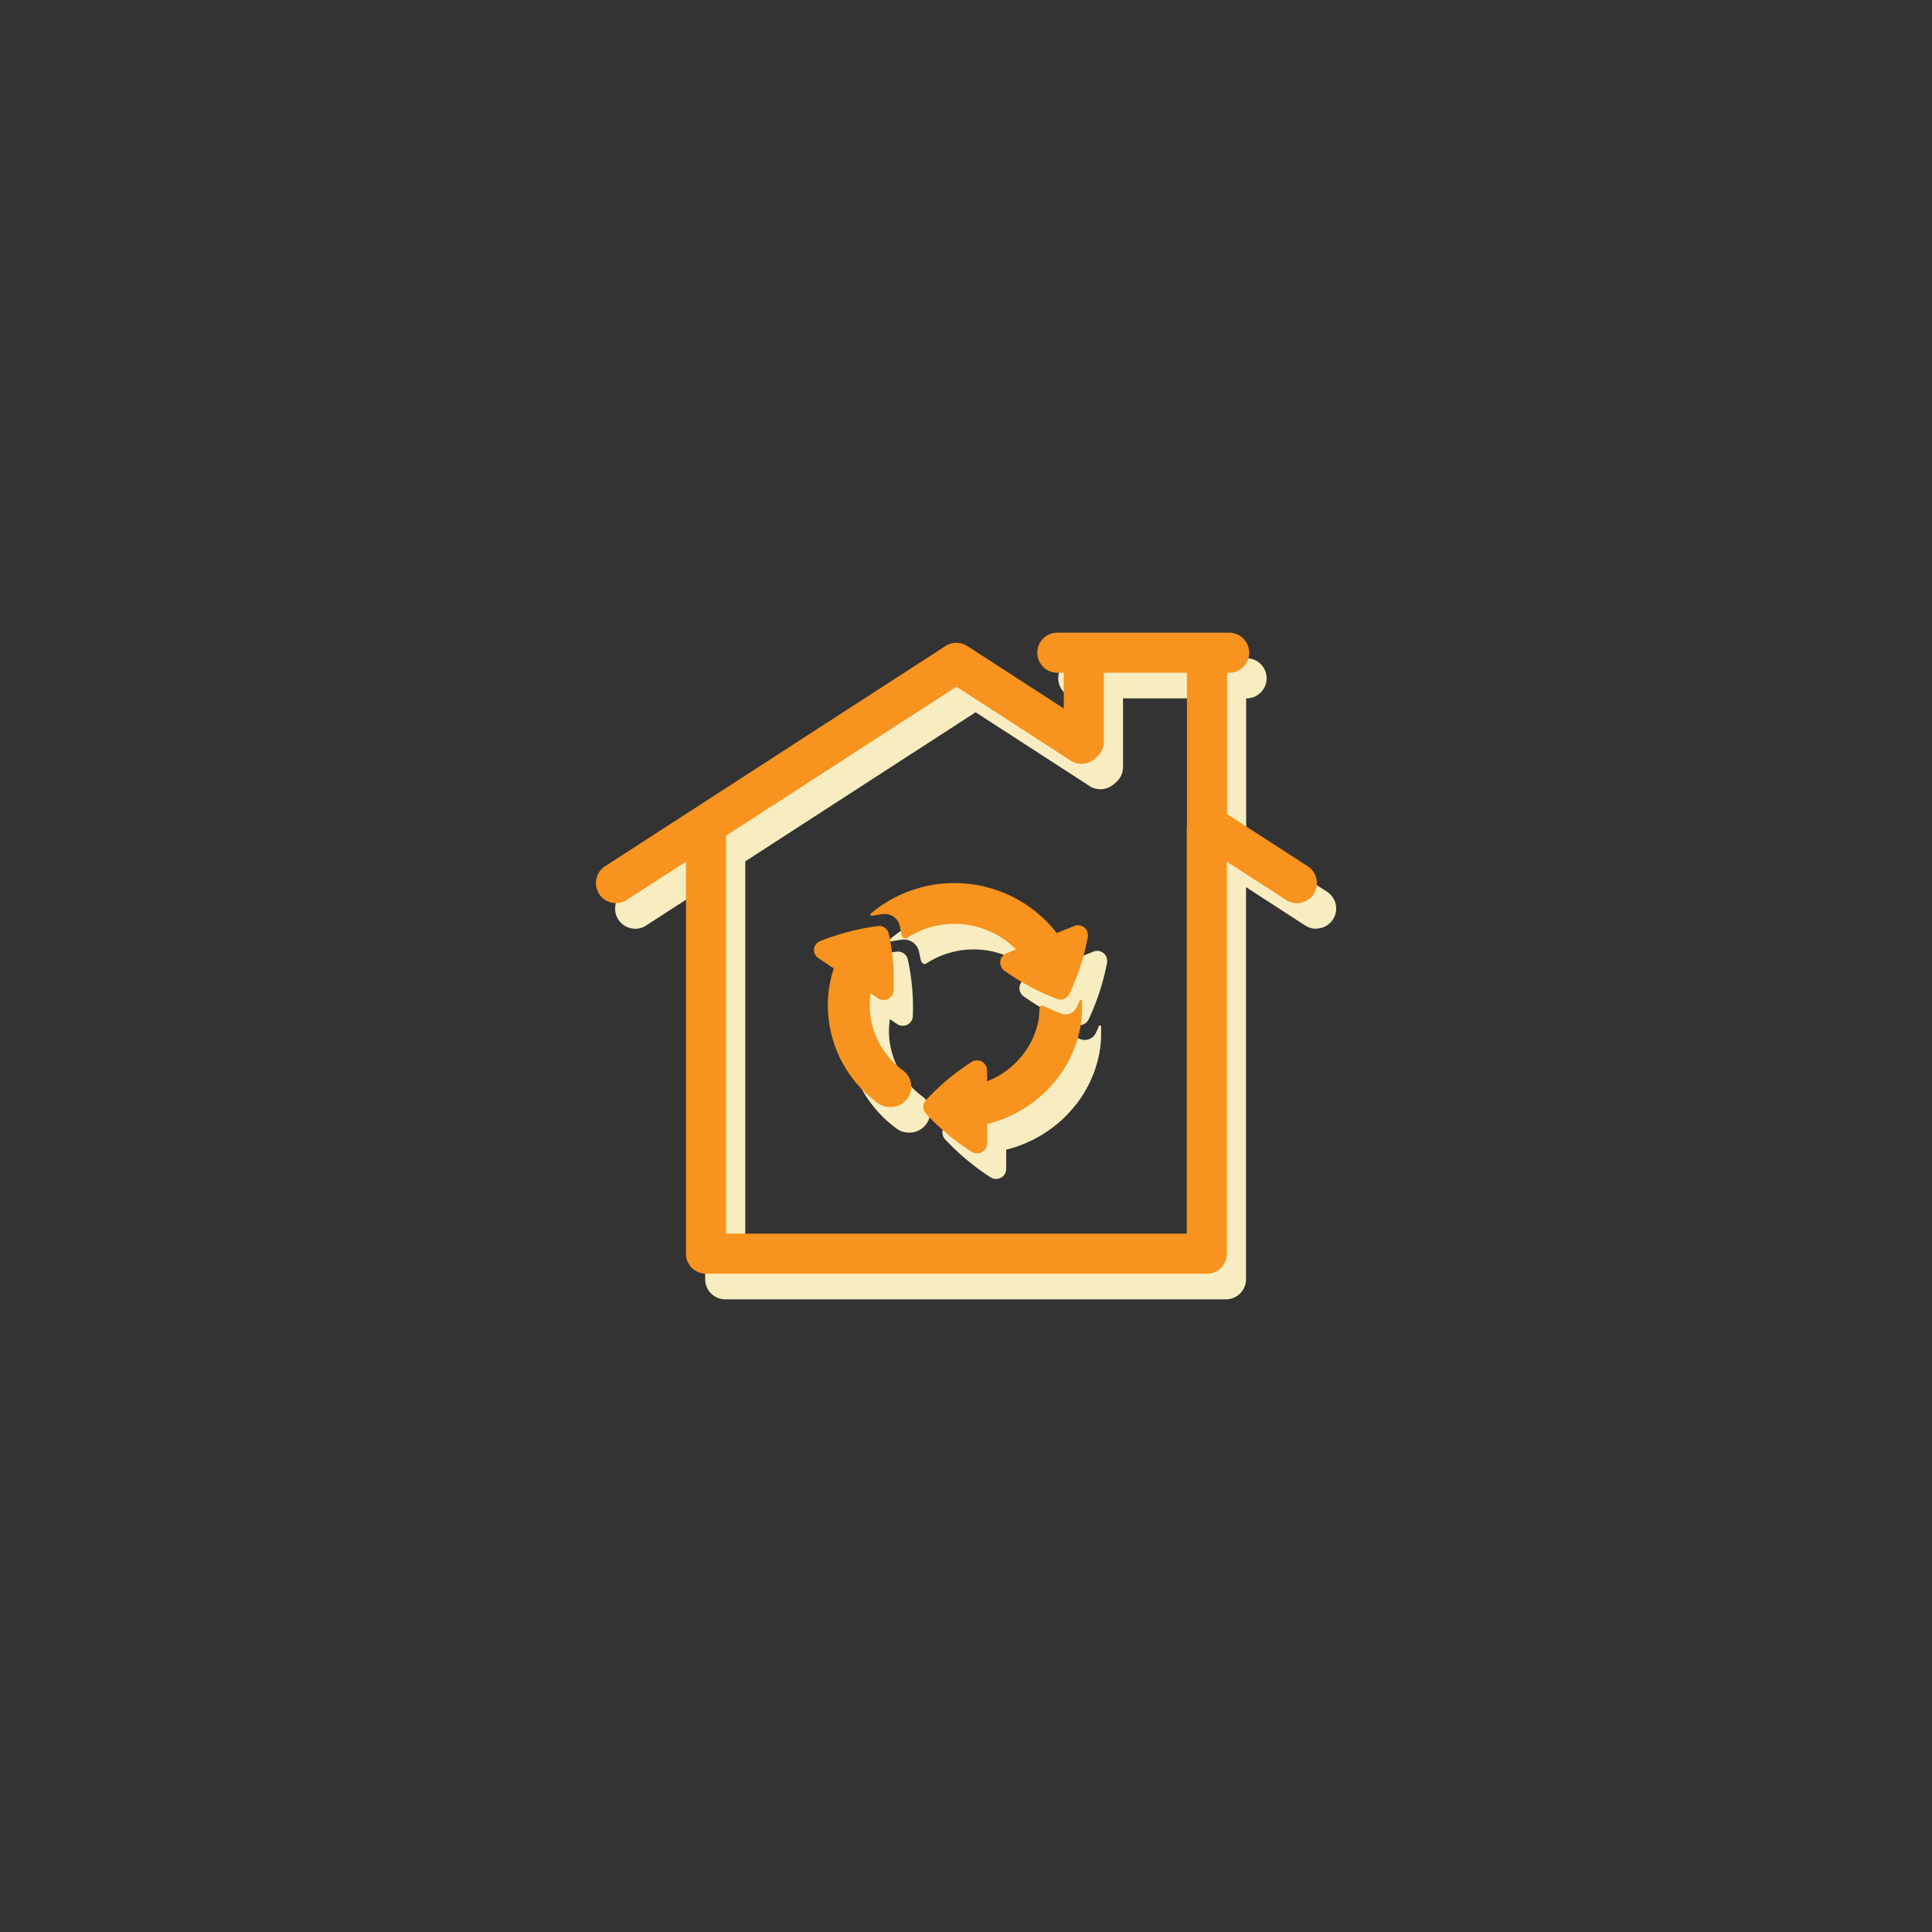 <svg id="Layer_1" data-name="Layer 1" xmlns="http://www.w3.org/2000/svg" xmlns:xlink="http://www.w3.org/1999/xlink" viewBox="0 0 500 500"><rect x="0" y="0" width="500" height="500" fill="#333333" stroke="none"/><defs><style>.cls-1{fill:none;}.cls-2{clip-path:url(#clip-path);}.cls-3{fill:#f7edc0;}.cls-4{clip-path:url(#clip-path-2);}.cls-5{fill:#f7931e;}</style><clipPath id="clip-path"><rect class="cls-1" x="159.17" y="170.37" width="186.63" height="165.89"/></clipPath><clipPath id="clip-path-2"><rect class="cls-1" x="154.2" y="163.75" width="186.63" height="165.89"/></clipPath></defs><g id="Group_1696" data-name="Group 1696"><g class="cls-2"><g id="Group_1689" data-name="Group 1689"><path id="Path_7020" data-name="Path 7020" class="cls-3" d="M317.28,336.26H187.68a5.18,5.18,0,0,1-5.18-5.19h0V221.18a5.19,5.19,0,1,1,10.37,0v104.7H312.1V221.18a5.19,5.19,0,0,1,10.37,0h0V331.07a5.19,5.19,0,0,1-5.19,5.19"/><line id="Line_19045" data-name="Line 19045" class="cls-1" x1="241.11" y1="285.14" x2="239.35" y2="287.5"/><path id="Path_7021" data-name="Path 7021" class="cls-3" d="M284.64,265.4c-.15-.06-.3.19-.36.34l0,.09v0c-.37.87-.64,1.41-.68,1.51a3.23,3.23,0,0,1-2.88,1.8,3,3,0,0,1-1.1-.21c-.22-.07-2-.73-4.49-1.92h0c-1.13-.53-1.14.78-1.14.78l0,.29c0,.22,0,.43-.05.65l0,.33-.08.64-.05.3c0,.29-.09.59-.15.89l0,.08c0,.28-.12.55-.18.82l-.09.31c-.05.19-.1.38-.16.57s-.07.23-.1.35l-.18.53-.12.33c-.08.22-.16.44-.26.66s-.11.26-.16.39l-.24.56-.19.37a4.11,4.11,0,0,1-.21.42l-.2.4-.22.37-.23.41-.2.31c-.17.28-.35.55-.54.82l-.16.24c-.11.16-.23.3-.34.45a1.5,1.5,0,0,1-.18.24,5.19,5.19,0,0,1-.36.46c0,.06-.1.13-.16.19a21.94,21.94,0,0,1-2,2.09l-.1.09-.53.46-.06.05a21.19,21.19,0,0,1-2.52,1.82h0a22.91,22.91,0,0,1-3.57,1.79v-2.81a2.61,2.61,0,0,0-2.61-2.61,2.69,2.69,0,0,0-1.38.39,62.07,62.07,0,0,0-11.85,9.9,2.62,2.62,0,0,0,0,3.48,62.07,62.07,0,0,0,11.85,9.9,2.62,2.62,0,0,0,1.38.39,2.59,2.59,0,0,0,2.61-2.57v-5c.79-.19,1.57-.42,2.33-.67l.31-.1.88-.32a3.8,3.8,0,0,0,.47-.18c.28-.1.56-.22.83-.33l.51-.21.79-.37.49-.23.77-.39a5.42,5.42,0,0,0,.48-.26l.77-.42.42-.25c.88-.54,1.74-1.11,2.56-1.71l.43-.31.64-.5.47-.38.59-.5.48-.42.55-.51.47-.46c.18-.17.36-.35.53-.53l.46-.5c.16-.16.33-.35.49-.53s.33-.37.48-.56.29-.33.42-.5c.28-.34.55-.69.83-1l.35-.5.46-.66.35-.53.42-.65.33-.55c.13-.23.26-.45.38-.68l.31-.56.36-.7.27-.55c.12-.27.24-.53.35-.79s.15-.33.22-.51c.14-.34.28-.69.41-1l.11-.28c.17-.44.31-.89.45-1.34,0-.14.09-.29.13-.44l.27-.93.12-.55c.08-.28.14-.57.21-.86s.07-.38.12-.57.1-.57.14-.86.07-.39.1-.59.08-.6.11-.89.05-.37.06-.57.05-.66.08-1l0-.49c0-.49,0-1,0-1.49s0-.74,0-1.11-.07-.29-.21-.34"/><path id="Path_7022" data-name="Path 7022" class="cls-3" d="M238.61,283.66h0a20.94,20.94,0,0,1-8.55-16.79,20.26,20.26,0,0,1,.24-3.11l1.84,1.25a2.68,2.68,0,0,0,2.64.2,2.57,2.57,0,0,0,1.46-2.14,57.55,57.55,0,0,0-1.33-14.86,2.6,2.6,0,0,0-2.85-1.93,63.41,63.41,0,0,0-14.9,3.9,2.55,2.55,0,0,0-1.57,2.06,2.49,2.49,0,0,0,1.1,2.32l4,2.7a30.73,30.73,0,0,0-1.54,9.61,31.28,31.28,0,0,0,12.49,24.9,5.55,5.55,0,0,0,3.65,1.35,5.38,5.38,0,0,0,5.46-5.28,5.22,5.22,0,0,0-2.14-4.18"/><path id="Path_7023" data-name="Path 7023" class="cls-3" d="M286.37,247.67a2.75,2.75,0,0,0-.78-1,2.57,2.57,0,0,0-2.62-.4l-4.5,1.82a33.6,33.6,0,0,0-47.17-5.82l-.73.58-.08.07-.08.07a.4.4,0,0,0-.16.42c0,.26.54.19.54.19h0c1.49-.27,2.46-.39,2.62-.41a4,4,0,0,1,4.41,3c0,.13.19.83.4,1.94h0c.45,2.09,1.68,1.11,1.68,1.11h0a22.45,22.45,0,0,1,28,3.08l-2.43,1a2.6,2.6,0,0,0-1.45,3.39,2.64,2.64,0,0,0,.88,1.13,62,62,0,0,0,13.61,7.31,2.6,2.6,0,0,0,3.22-1.31,61.65,61.65,0,0,0,4.77-14.68,2.68,2.68,0,0,0-.15-1.43"/><path id="Path_7024" data-name="Path 7024" class="cls-3" d="M285.46,203.7a5.2,5.2,0,0,1-5.19-5.19V177.45a5.19,5.19,0,1,1,10.37,0v21.06a5.18,5.18,0,0,1-5.18,5.18"/><path id="Path_7025" data-name="Path 7025" class="cls-3" d="M317.33,226.36a5.18,5.18,0,0,1-5.19-5.18V177.45a5.19,5.19,0,0,1,10.37,0h0v43.73a5.18,5.18,0,0,1-5.18,5.18"/><path id="Path_7026" data-name="Path 7026" class="cls-3" d="M322.84,180.73h-44a5.19,5.19,0,0,1,0-10.37h44a5.19,5.19,0,0,1,0,10.37"/><path id="Path_7027" data-name="Path 7027" class="cls-3" d="M340.61,240.35a5.22,5.22,0,0,1-2.82-.83L315,224.75A5.19,5.19,0,0,1,320.6,216l22.82,14.77a5.18,5.18,0,0,1-2.81,9.54"/><path id="Path_7028" data-name="Path 7028" class="cls-3" d="M164.36,240.35a5.19,5.19,0,0,1-2.81-9.54l88.12-57a5.16,5.16,0,0,1,5.62,0l32.54,21.05a5.19,5.19,0,0,1-5.62,8.71l-29.72-19.23-85.32,55.21a5.21,5.21,0,0,1-2.81.83"/></g></g></g><g id="Group_1690" data-name="Group 1690"><g class="cls-4"><g id="Group_1689-2" data-name="Group 1689-2"><path id="Path_7020-2" data-name="Path 7020-2" class="cls-5" d="M312.32,329.64H182.72a5.19,5.19,0,0,1-5.19-5.19h0V214.56a5.19,5.19,0,1,1,10.37,0v104.7H307.13V214.56a5.19,5.19,0,0,1,10.37,0h0V324.45a5.18,5.18,0,0,1-5.18,5.19"/><line id="Line_19045-2" data-name="Line 19045-2" class="cls-1" x1="236.14" y1="278.52" x2="234.39" y2="280.87"/><path id="Path_7021-2" data-name="Path 7021-2" class="cls-5" d="M279.67,258.78c-.15-.06-.29.19-.36.34l0,.09v0c-.38.87-.64,1.41-.69,1.51a3.22,3.22,0,0,1-2.88,1.8,3,3,0,0,1-1.1-.21c-.22-.07-2-.73-4.49-1.92h0c-1.13-.53-1.14.78-1.14.78v.29l-.06.65,0,.33-.08.64,0,.3c0,.29-.09.59-.16.89v.08c-.06.28-.12.55-.19.82l-.08.31c-.05.19-.1.38-.17.57s-.06.23-.1.35-.12.35-.18.53-.07.22-.11.33l-.26.66c-.05.14-.11.26-.17.39a5.55,5.55,0,0,1-.24.56l-.18.37-.21.42-.21.4-.21.37c-.07.13-.16.27-.24.41l-.2.31c-.16.28-.35.55-.53.82l-.17.24-.33.45-.18.24-.36.46a1.45,1.45,0,0,1-.17.19,21.94,21.94,0,0,1-2,2.09l-.1.09-.53.46-.06.05a20.3,20.3,0,0,1-2.51,1.82h0a22.37,22.37,0,0,1-3.56,1.79v-2.81a2.62,2.62,0,0,0-2.62-2.61,2.65,2.65,0,0,0-1.37.39,61.76,61.76,0,0,0-11.85,9.9,2.6,2.6,0,0,0,0,3.48,61.76,61.76,0,0,0,11.85,9.9,2.62,2.62,0,0,0,4-2.18v-5c.79-.19,1.56-.42,2.32-.67l.31-.1.88-.32a3.94,3.94,0,0,0,.48-.18c.28-.1.55-.22.83-.33l.5-.21.79-.37.5-.23.77-.39.48-.26.76-.42.43-.25c.88-.54,1.74-1.11,2.56-1.71l.43-.31.63-.5c.17-.12.32-.25.48-.38l.59-.5.47-.42.56-.51.46-.46c.19-.17.36-.35.53-.53l.47-.5c.15-.16.33-.35.48-.53l.49-.56c.13-.17.28-.33.41-.5.29-.34.56-.69.83-1l.35-.5.47-.66.34-.53c.15-.21.29-.43.42-.65s.22-.37.33-.56l.39-.67.3-.56.36-.7c.09-.19.19-.37.27-.55s.24-.53.35-.79a3.92,3.92,0,0,0,.22-.51c.15-.34.29-.69.42-1,0-.1.07-.18.1-.28.17-.44.31-.89.45-1.34.05-.14.09-.29.13-.44l.27-.93c0-.18.09-.36.13-.55s.14-.57.2-.86l.12-.57.15-.86c0-.2.07-.39.09-.59l.12-.89.06-.57c0-.33.05-.66.08-1l0-.49c0-.49,0-1,0-1.49s0-.74,0-1.11-.08-.29-.22-.34"/><path id="Path_7022-2" data-name="Path 7022-2" class="cls-5" d="M233.64,277h0a20.94,20.94,0,0,1-8.55-16.79,20.26,20.26,0,0,1,.24-3.11l1.85,1.25a2.66,2.66,0,0,0,2.63.2,2.6,2.6,0,0,0,1-.83,2.39,2.39,0,0,0,.46-1.31A57.54,57.54,0,0,0,230,241.59a2.61,2.61,0,0,0-2.86-1.93,63.33,63.33,0,0,0-14.89,3.9,2.53,2.53,0,0,0-1.57,2.06,2.47,2.47,0,0,0,1.1,2.32l4,2.7a30.73,30.73,0,0,0-1.54,9.61,31.29,31.29,0,0,0,12.5,24.9,5.52,5.52,0,0,0,3.64,1.35,5.37,5.37,0,0,0,5.46-5.28,5.21,5.21,0,0,0-2.13-4.18"/><path id="Path_7023-2" data-name="Path 7023-2" class="cls-5" d="M281.4,241.05a2.72,2.72,0,0,0-.77-1,2.57,2.57,0,0,0-2.62-.4l-4.51,1.82a33.6,33.6,0,0,0-47.17-5.82l-.73.58-.08.07-.07.07a.41.41,0,0,0-.17.42c0,.26.55.19.55.19h0c1.49-.27,2.45-.39,2.62-.41a4,4,0,0,1,4.4,3c0,.13.2.83.41,1.94h0c.44,2.09,1.67,1.11,1.67,1.11h0a22.46,22.46,0,0,1,28,3.08l-2.44,1a2.61,2.61,0,0,0-1.45,3.39,2.66,2.66,0,0,0,.89,1.13,62.12,62.12,0,0,0,13.6,7.31,2.61,2.61,0,0,0,3.23-1.31,61.17,61.17,0,0,0,4.76-14.68,2.58,2.58,0,0,0-.14-1.43"/><path id="Path_7024-2" data-name="Path 7024-2" class="cls-5" d="M280.49,197.07a5.18,5.18,0,0,1-5.18-5.18V170.83a5.19,5.19,0,1,1,10.37,0v21.06a5.18,5.18,0,0,1-5.19,5.18"/><path id="Path_7025-2" data-name="Path 7025-2" class="cls-5" d="M312.36,219.74a5.18,5.18,0,0,1-5.18-5.18V170.83a5.19,5.19,0,0,1,10.37,0h0v43.73a5.2,5.2,0,0,1-5.19,5.18"/><path id="Path_7026-2" data-name="Path 7026-2" class="cls-5" d="M317.87,174.11h-44a5.19,5.19,0,1,1,0-10.37h44a5.19,5.19,0,1,1,0,10.37"/><path id="Path_7027-2" data-name="Path 7027-2" class="cls-5" d="M335.64,233.73a5.16,5.16,0,0,1-2.81-.83L310,218.13a5.18,5.18,0,0,1,5.62-8.71l22.83,14.77a5.19,5.19,0,0,1-2.81,9.54"/><path id="Path_7028-2" data-name="Path 7028-2" class="cls-5" d="M159.39,233.73a5.19,5.19,0,0,1-2.81-9.54l88.12-57a5.18,5.18,0,0,1,5.63,0l32.54,21.05a5.19,5.19,0,0,1-5.63,8.71l-29.72-19.23L162.2,232.9a5.16,5.16,0,0,1-2.81.83"/></g></g></g></svg>